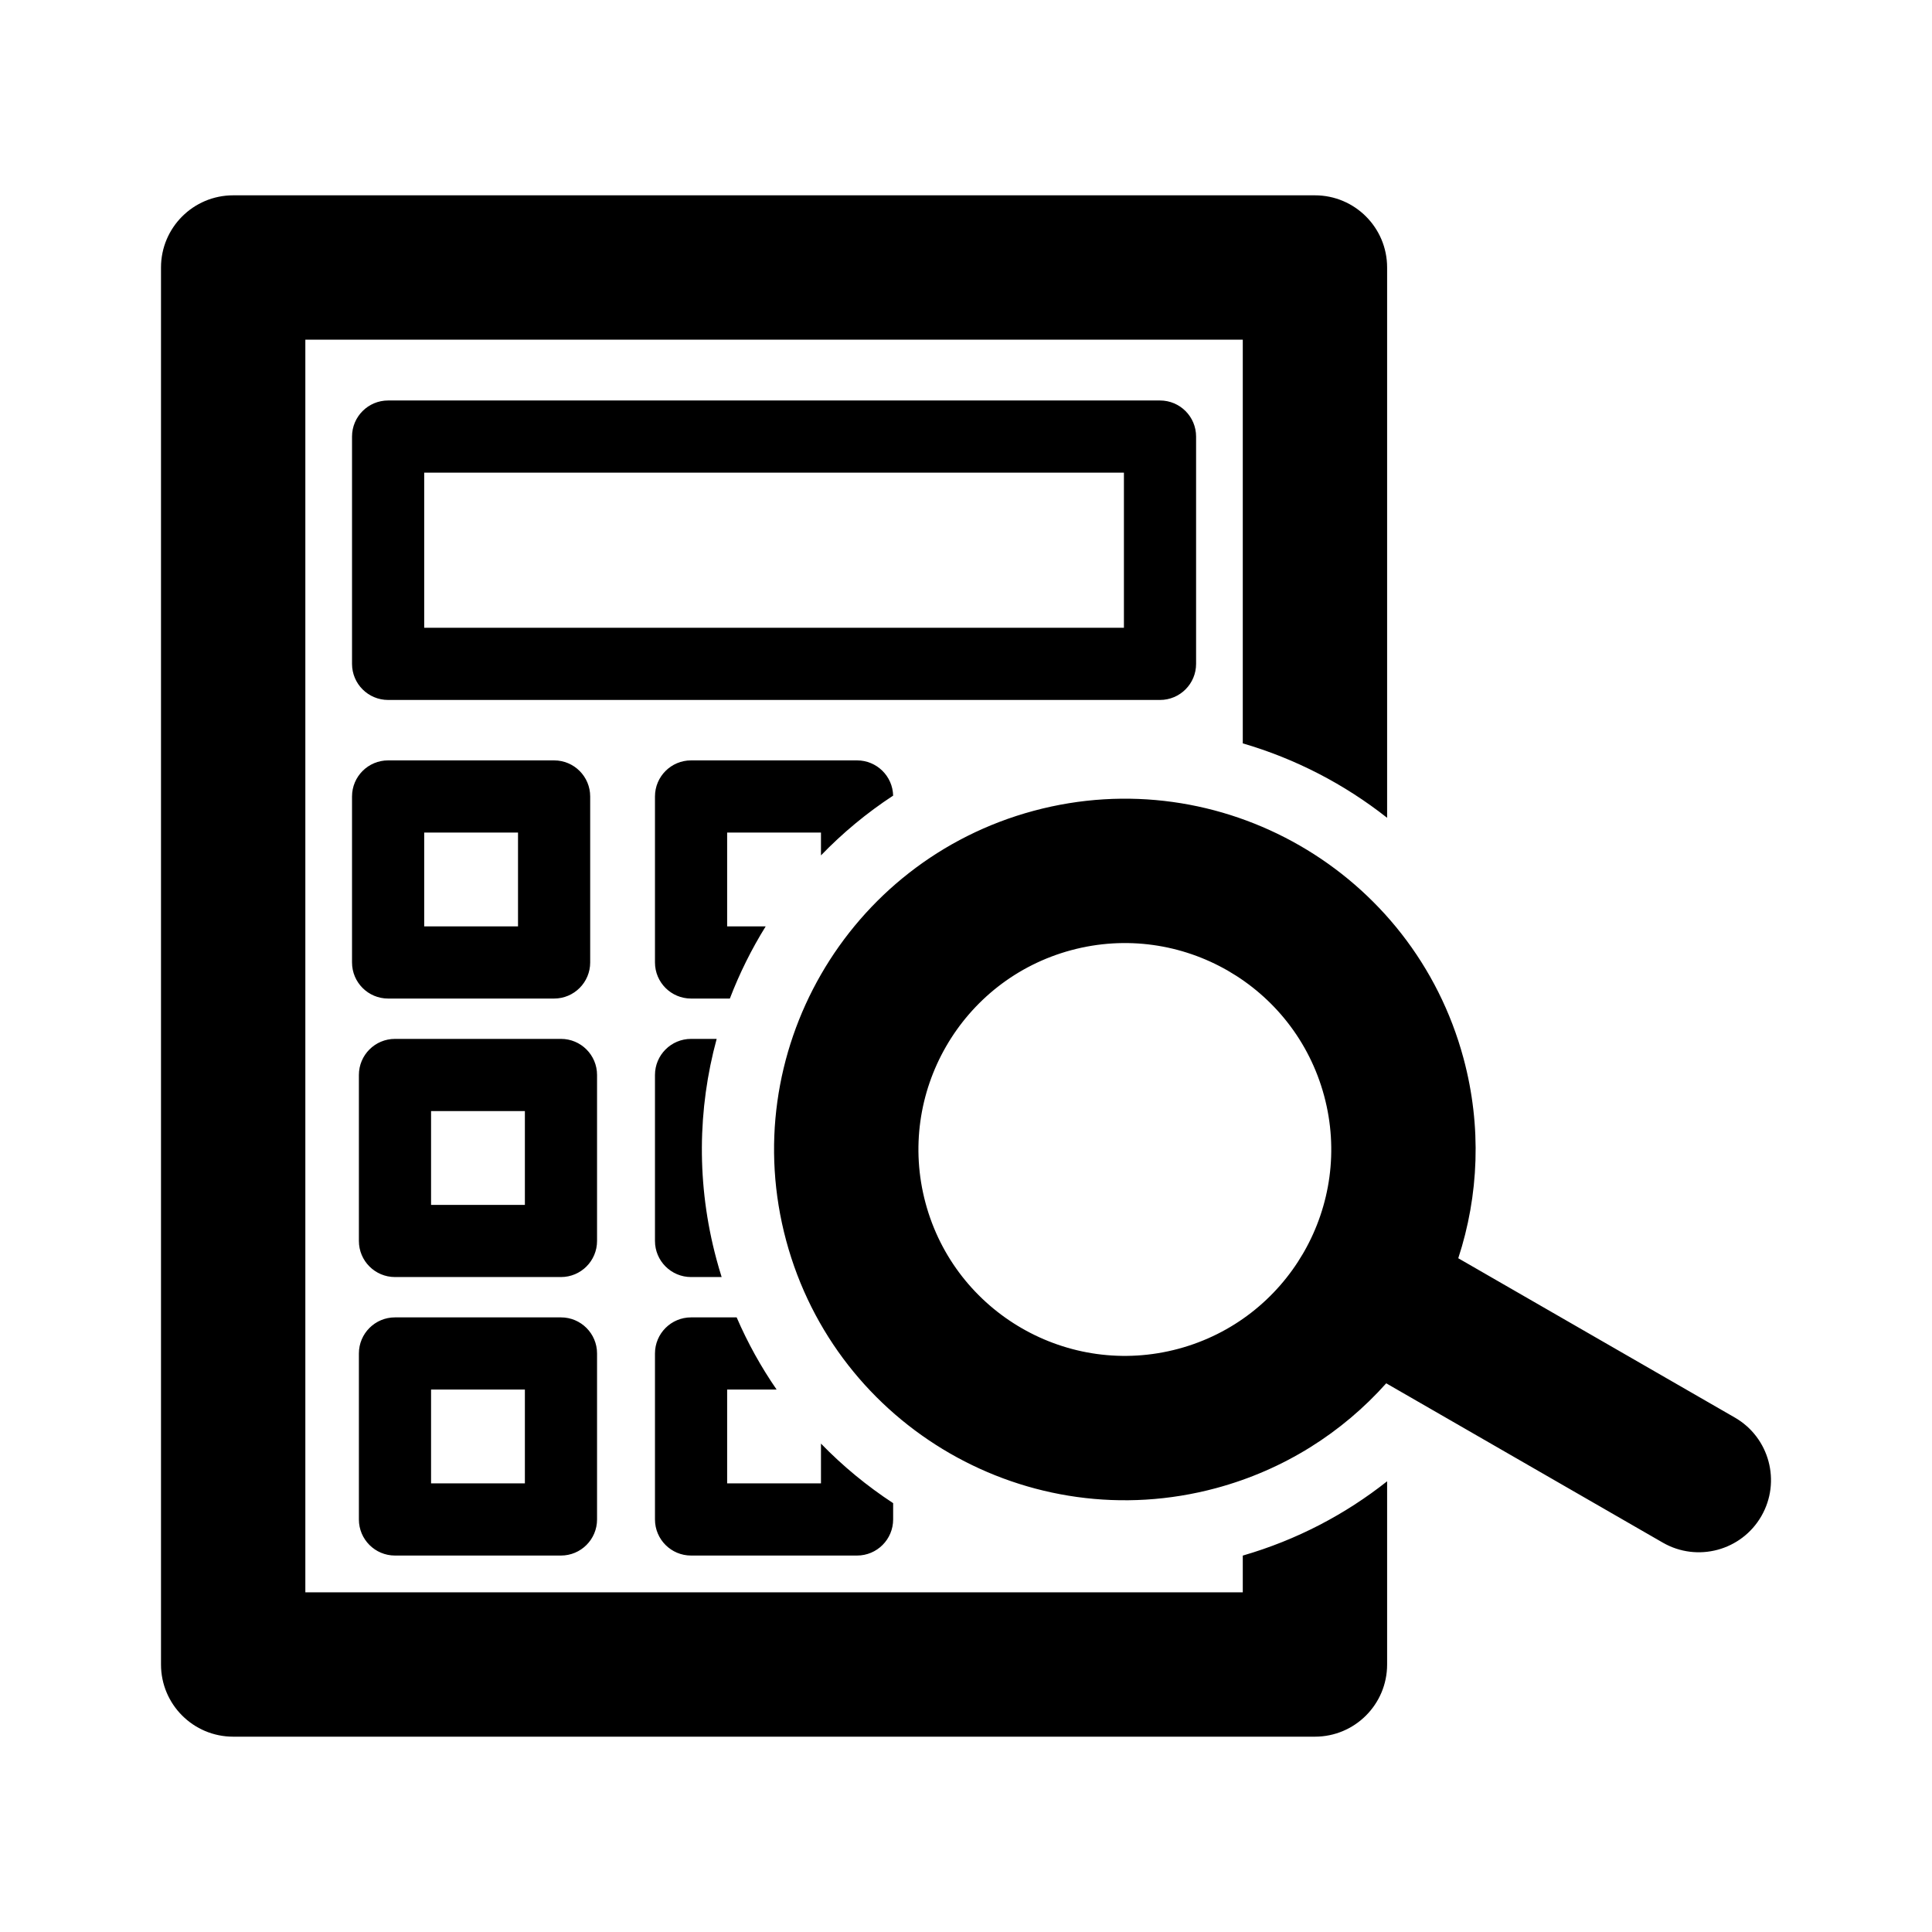 <?xml version="1.0" encoding="UTF-8" standalone="no"?><!DOCTYPE svg PUBLIC "-//W3C//DTD SVG 1.1//EN" "http://www.w3.org/Graphics/SVG/1.1/DTD/svg11.dtd"><svg width="100%" height="100%" viewBox="0 0 200 200" version="1.1" xmlns="http://www.w3.org/2000/svg" xmlns:xlink="http://www.w3.org/1999/xlink" xml:space="preserve" xmlns:serif="http://www.serif.com/" style="fill-rule:evenodd;clip-rule:evenodd;stroke-linejoin:round;stroke-miterlimit:2;"><rect id="Artboard1" x="0" y="0" width="200" height="200" style="fill:none;"/><g id="Artboard11" serif:id="Artboard1"><rect id="Artboard12" serif:id="Artboard1" x="0" y="0" width="199.937" height="199.937" style="fill:none;"/><path d="M143.501,143.2c-4.539,5.086 -10.557,8.952 -17.625,10.854c-19.35,5.205 -39.286,-6.278 -44.492,-25.629c-5.206,-19.35 6.278,-39.286 25.628,-44.492c19.35,-5.205 39.287,6.278 44.492,25.629c1.902,7.067 1.576,14.213 -0.545,20.691l28.632,16.493c3.573,2.058 4.803,6.629 2.745,10.202c-2.058,3.573 -6.63,4.803 -10.203,2.745l-28.632,-16.493Zm-8.484,-13.656c2.681,-4.718 3.578,-10.452 2.058,-16.101c-3.063,-11.386 -14.794,-18.144 -26.181,-15.081c-11.387,3.064 -18.144,14.795 -15.081,26.182c3.063,11.386 14.795,18.144 26.181,15.081c5.649,-1.52 10.159,-5.173 12.895,-9.859c0.021,-0.037 0.042,-0.074 0.063,-0.112c0.022,-0.037 0.043,-0.074 0.065,-0.11Zm8.577,23.798l0,18.967c0,4.126 -3.345,7.471 -7.471,7.471l-111.985,0c-4.126,0 -7.471,-3.345 -7.471,-7.471l-0,-144.618c-0,-4.126 3.345,-7.471 7.471,-7.471l111.985,-0c4.126,-0 7.471,3.345 7.471,7.471l0,56.968c-4.429,-3.496 -9.507,-6.12 -14.942,-7.706l0,-41.791l-97.043,-0l-0,129.676l97.043,-0l0,-3.804c5.595,-1.622 10.626,-4.274 14.942,-7.692Zm-51.136,2.263l-0,1.688c-0,2.063 -1.673,3.736 -3.736,3.736l-17.183,-0c-2.063,-0 -3.736,-1.673 -3.736,-3.736l0,-17.183c0,-2.063 1.673,-3.735 3.736,-3.735l4.72,-0c1.146,2.655 2.536,5.152 4.136,7.471l-5.121,-0l0,9.712l9.713,-0l-0,-4.117c2.262,2.332 4.771,4.397 7.471,6.164Zm-17.753,-23.406l-3.166,-0c-2.063,-0 -3.736,-1.673 -3.736,-3.736l0,-17.183c0,-2.063 1.673,-3.735 3.736,-3.735l2.651,-0c-1.97,7.233 -2.107,15.066 -0.02,22.821c0.166,0.618 0.344,1.229 0.535,1.833Zm0.85,-28.83l-4.016,-0c-2.063,-0 -3.736,-1.673 -3.736,-3.736l0,-17.183c0,-2.063 1.673,-3.735 3.736,-3.735l17.183,-0c2.034,-0 3.688,1.625 3.735,3.648c-2.736,1.792 -5.237,3.872 -7.47,6.186l-0,-2.363l-9.713,-0l0,9.712l3.99,-0c-1.468,2.364 -2.711,4.867 -3.709,7.471Zm-13.748,36.741l0,17.183c0,2.063 -1.672,3.736 -3.735,3.736l-17.184,-0c-2.063,-0 -3.735,-1.673 -3.735,-3.736l-0,-17.183c-0,-2.063 1.672,-3.735 3.735,-3.735l17.184,-0c2.063,-0 3.735,1.672 3.735,3.735Zm-7.471,3.736l-9.712,-0l-0,9.712l9.712,-0l-0,-9.712Zm6.76,-61.396l0,17.183c0,2.063 -1.672,3.736 -3.735,3.736l-17.184,-0c-2.063,-0 -3.735,-1.673 -3.735,-3.736l-0,-17.183c-0,-2.063 1.672,-3.735 3.735,-3.735l17.184,-0c2.063,-0 3.735,1.672 3.735,3.735Zm-7.471,3.736l-9.712,-0l-0,9.712l9.712,-0l0,-9.712Zm8.182,25.094l0,17.183c0,2.063 -1.672,3.736 -3.735,3.736l-17.184,-0c-2.063,-0 -3.735,-1.673 -3.735,-3.736l-0,-17.183c-0,-2.063 1.672,-3.735 3.735,-3.735l17.184,-0c2.063,-0 3.735,1.672 3.735,3.735Zm-7.471,3.736l-9.712,-0l-0,9.712l9.712,-0l-0,-9.712Zm69.483,-69.823l0,23.531c0,2.063 -1.672,3.735 -3.735,3.735l-79.907,0c-2.063,0 -3.735,-1.672 -3.735,-3.735l-0,-23.531c-0,-2.063 1.672,-3.735 3.735,-3.735l79.907,-0c2.063,-0 3.735,1.672 3.735,3.735Zm-7.471,3.736l-72.435,-0l-0,16.059l72.435,0l0,-16.059Z"/></g></svg>